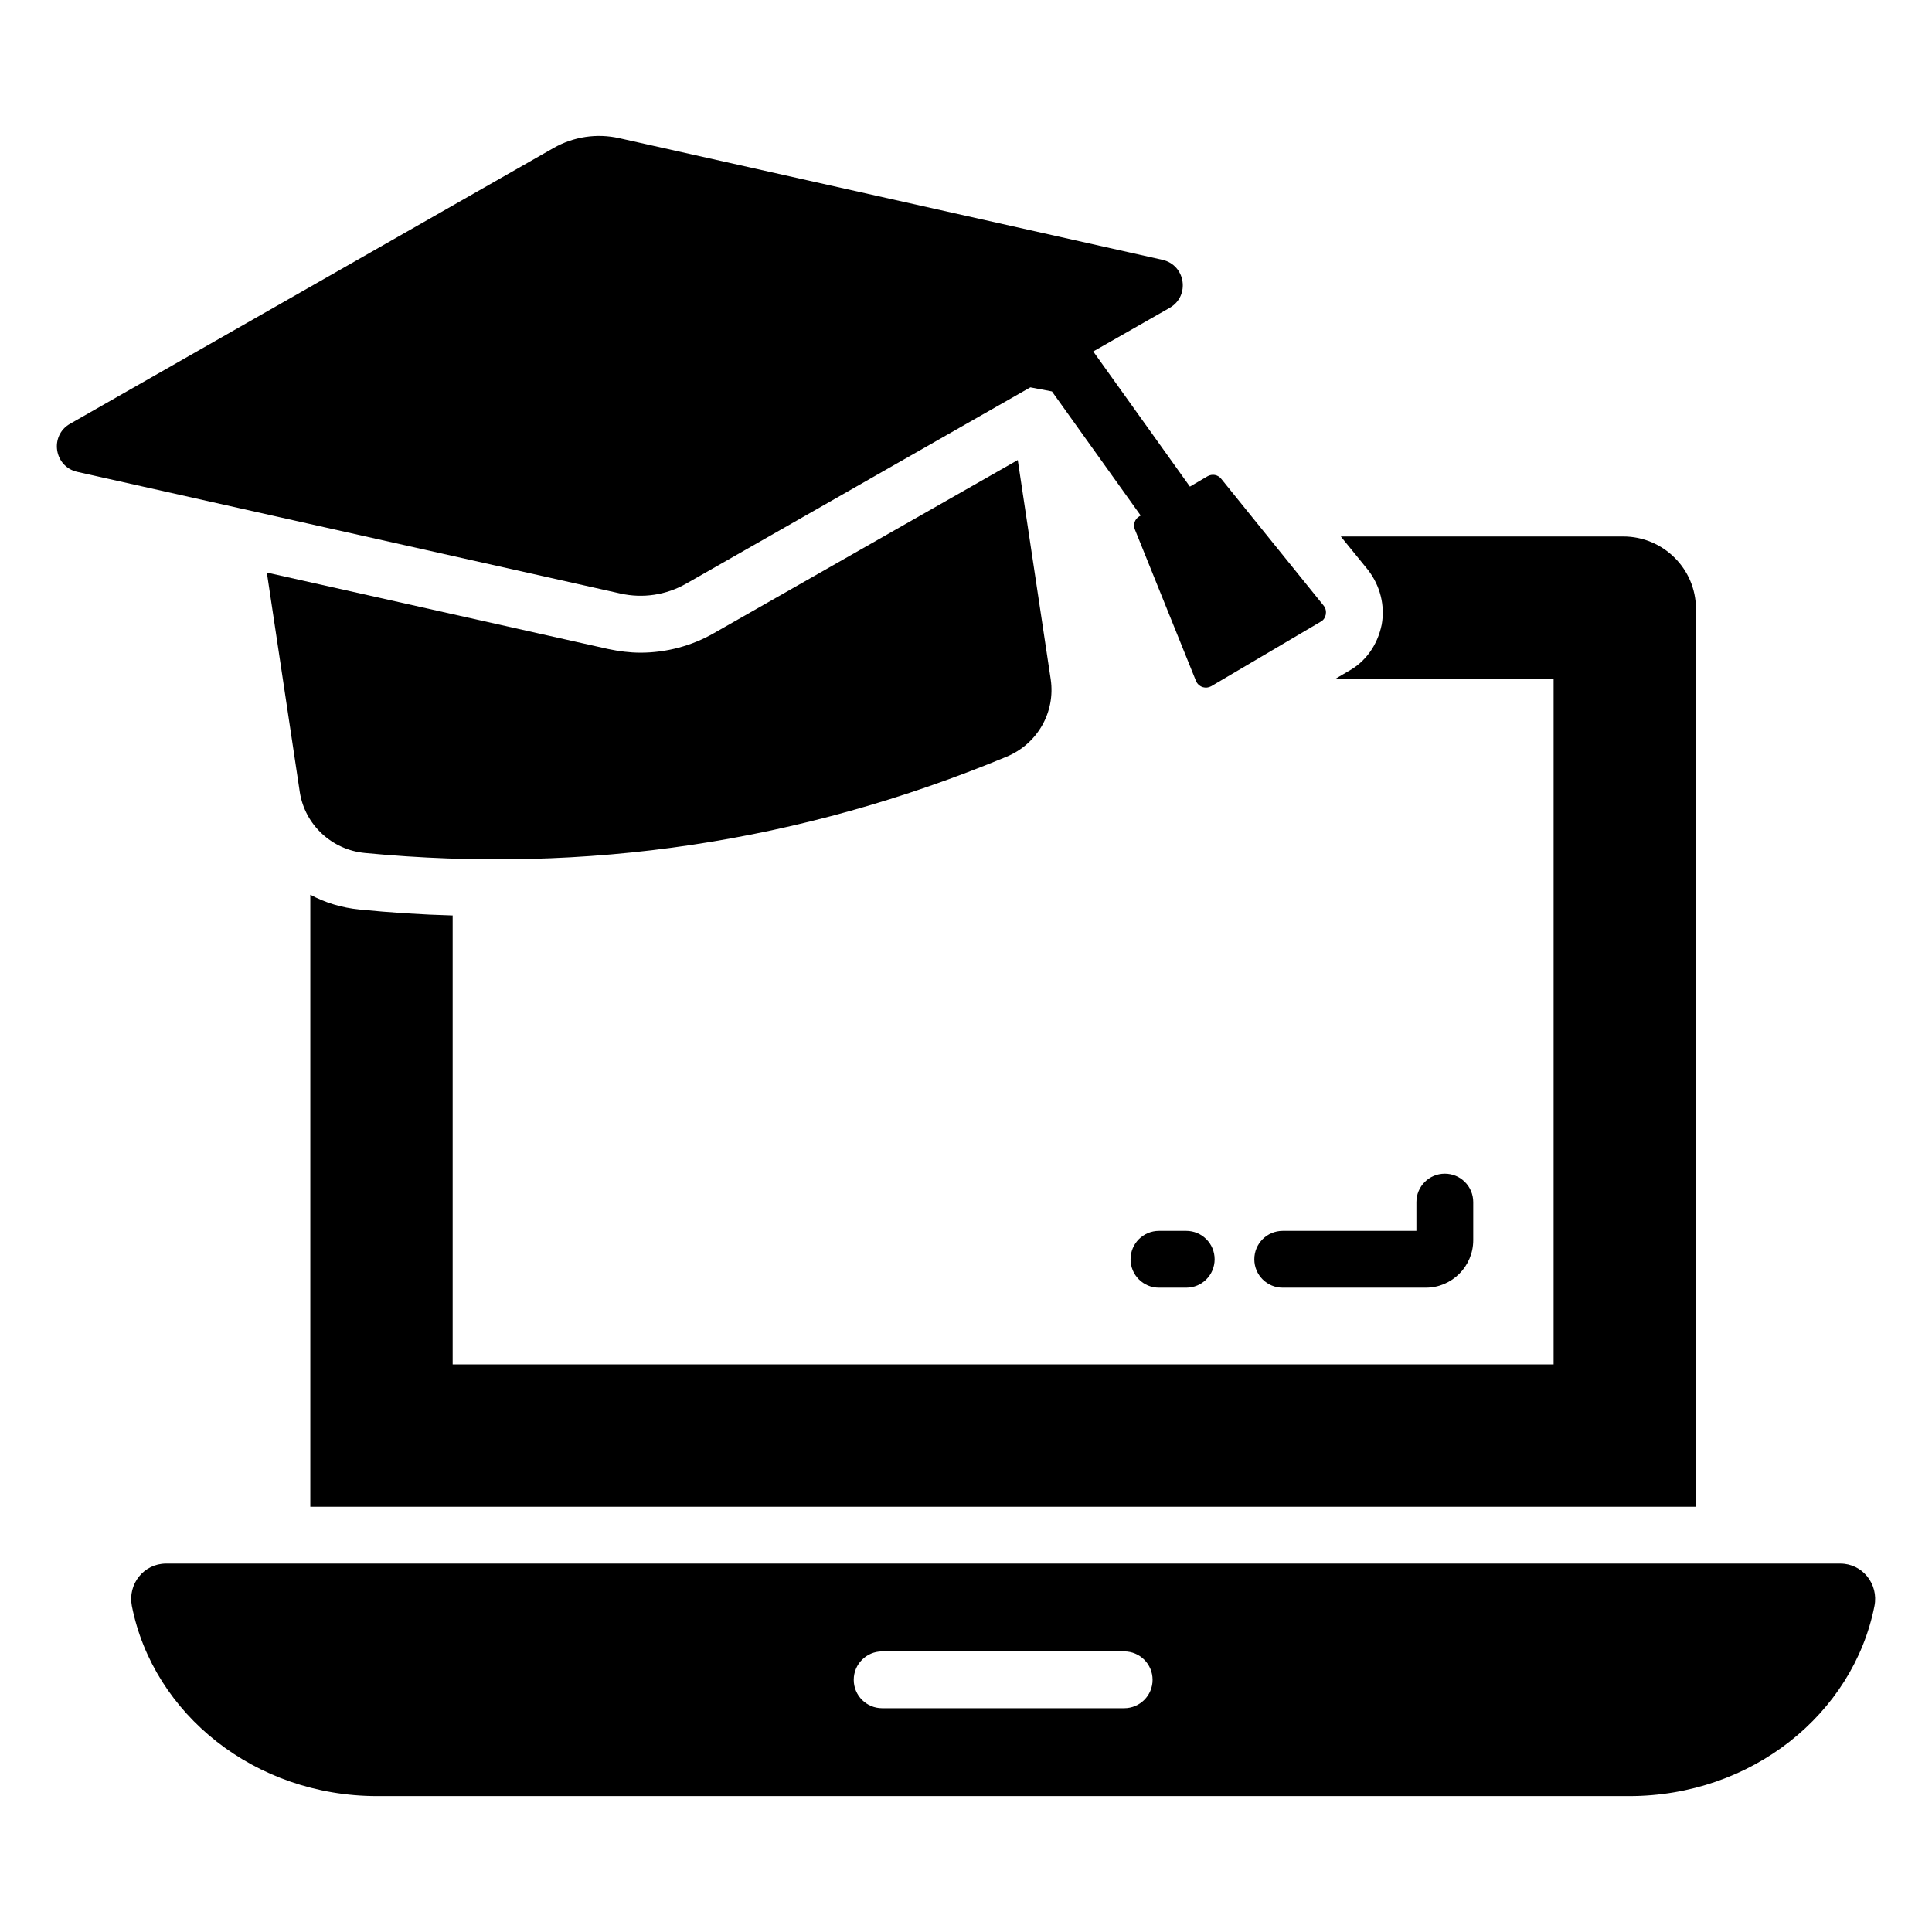 <svg xmlns="http://www.w3.org/2000/svg" id="Layer_1" height="512" viewBox="0 0 68 68" width="512"><g><path d="m64.772 55.033h-58.928c-.783 0-1.354.722-1.203 1.491.752 3.808 4.331 6.693 8.633 6.693h44.068c4.302 0 7.881-2.885 8.633-6.693.152-.768-.42-1.491-1.203-1.491zm-25.205 5.091h-8.518c-.553 0-1-.447-1-1s.447-1 1-1h8.518c.553 0 1 .447 1 1s-.447 1-1 1z"></path><path d="m47.462 23.622-.46.27h7.68v24.13h-38.75v-15.8c-1.09-.03-2.19-.1-3.28-.21-.62-.06-1.21-.24-1.73-.52v21.54h48.77v-31.6c0-1.41-1.15-2.55-2.56-2.55h-9.94l.96 1.18c.43.56.6 1.25.48 1.92-.15.73-.57 1.31-1.17 1.64z"></path><path d="m50.181 45.323c.922 0 1.672-.75 1.672-1.672v-1.341c0-.553-.447-1-1-1s-1 .447-1 1v1.013h-4.705c-.553 0-1 .447-1 1s.447 1 1 1z"></path><path d="m40.792 45.323h.959c.553 0 1-.447 1-1s-.447-1-1-1h-.959c-.553 0-1 .447-1 1s.447 1 1 1z"></path><path d="m12.842 30.022c7.81.75 15.34-.38 22.59-3.39 1.08-.45 1.72-1.56 1.55-2.72l-1.16-7.72-10.69 6.09c-.78.45-1.68.69-2.59.69-.38 0-.76-.05-1.14-.13l-12.01-2.69 1.16 7.73c.18 1.15 1.13 2.03 2.29 2.14z"></path><path d="m24.146 20.545 12.119-6.912.76.144 3.124 4.368-.046.027c-.16.09-.23.29-.16.46l2.15 5.33c.04.1.12.18.23.22.04.01.08.02.12.02.06 0 .13-.02.19-.05l3.85-2.27c.1-.05.16-.15.18-.25.02-.11 0-.22-.07-.31l-3.61-4.47c-.12-.15-.32-.18-.48-.09l-.622.365-3.402-4.757 2.689-1.534c.728-.415.563-1.508-.254-1.691l-19.122-4.283c-.785-.176-1.607-.052-2.306.346l-17.021 9.709c-.728.415-.563 1.508.254 1.691l19.122 4.283c.785.176 1.607.052 2.306-.346z"></path></g></svg>